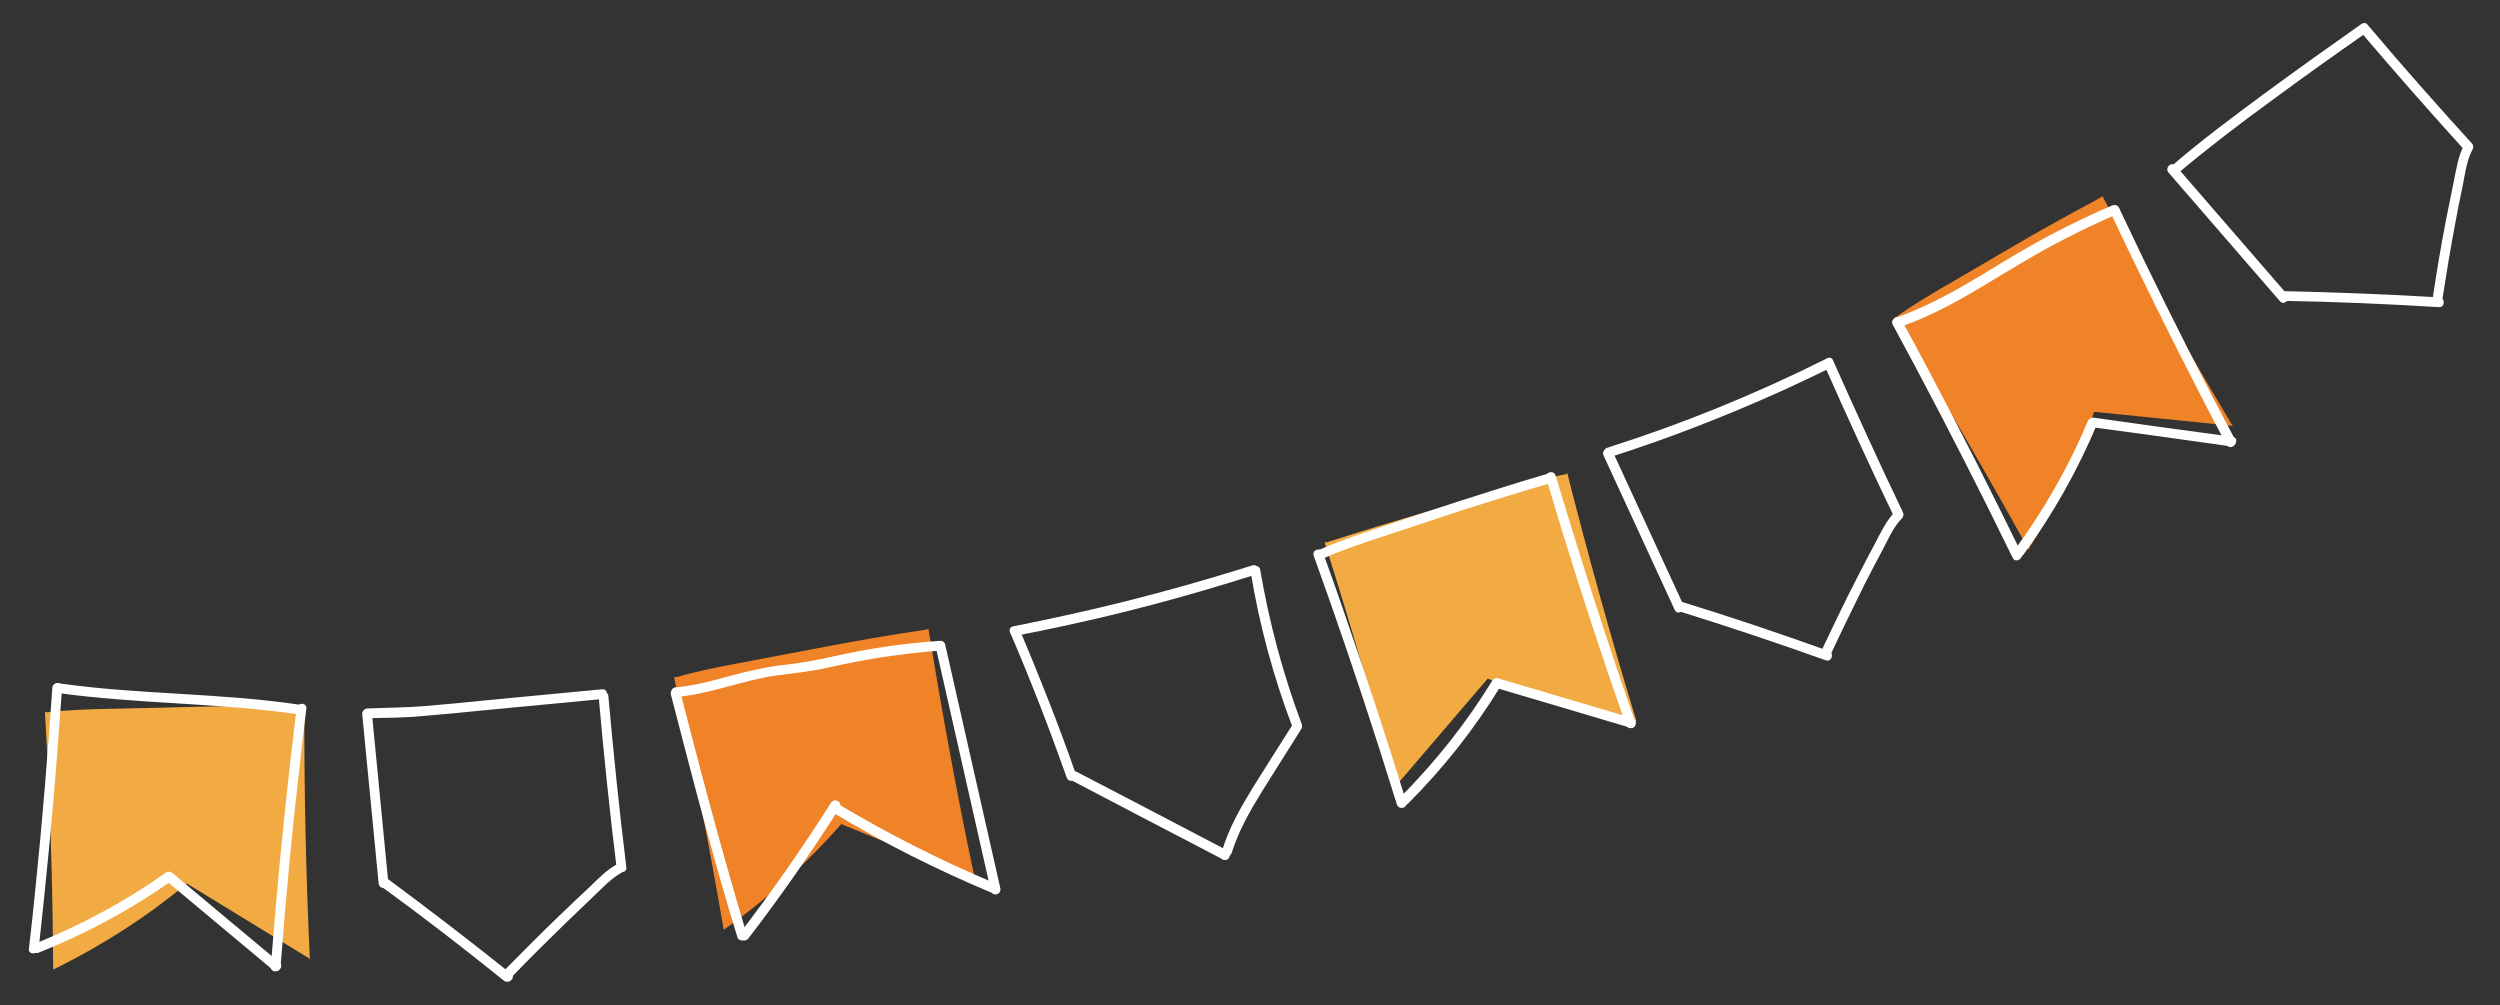 <svg version="1.1" id="Camada_1" xmlns="http://www.w3.org/2000/svg" x="0" y="0" viewBox="0 0 639.8 257.2" xml:space="preserve"><rect x="0" y="0" width="639.8" height="257.2" fill="#333333" stroke="none"/><style>.st2{fill:#fff}</style><path d="M417.9 184.5c-13-2.2-25.5-5.8-37.1-10.8h-.1c-7.9 9.2-15.8 18.5-23.7 27.7h.2c-5.5-21-11.6-41.8-18.2-62.6h.5c8.8-2.8 17.6-5.5 26.5-8.1 2.3-.7 4.7-1.3 7-2l12.6-3.6c5-1.4 10-2.8 15-3.7l.5-.3c5.4 21.3 11.3 42.5 17.7 63.5m-404.1 63c12-6 23.2-13.2 33-21.4l.1-.1c10.6 6.5 21.1 12.9 31.7 19.4l-.2.1c-1-21.7-1.5-43.4-1.4-65.1l-.5.2c-9.5-.1-18.9 0-28.4.2-2.5.1-5 .1-7.5.2l-13.5.3c-5.3.1-10.6.3-15.9.9l-.6-.1c1.3 21.9 2 43.9 2.1 65.9" fill="#f2ab43"/><path d="M519.5 139.9c6.9-10.8 12.4-22.4 16.4-34.4l.1-.1c11.9 1.2 23.7 2.4 35.6 3.6l-.1.2c-11.6-19.4-22.8-39.1-33.5-59.1l-.3.4c-7.8 4.2-15.5 8.4-23.1 12.9-2 1.2-4 2.3-6 3.5l-10.8 6.3c-4.3 2.5-8.5 5-12.5 7.9l-.6.2c11.9 19.5 23.4 39.4 34.5 59.4M186 237.4c10.9-7.8 20.7-16.7 29.2-26.4l.1-.1c11.5 4.7 22.9 9.4 34.4 14l-.2.1c-4.5-21.2-8.4-42.6-11.9-64.1l-.4.2c-9.4 1.4-18.7 3-28 4.8-2.5.5-4.9.9-7.4 1.4-4.4.8-8.8 1.7-13.2 2.5-5.2 1-10.4 2-15.5 3.5h-.6c4.8 21.4 9 43 12.7 64.6" fill="#f08228"/><path class="st2" d="M75.9 181.3c-2.1 17.1-3.9 34.3-5.4 51.5-.4 4.9-.8 9.7-1.2 14.6-.1 1.6 2.4 1.6 2.5 0 1.3-17.2 2.9-34.4 4.9-51.5.5-4.8 1.1-9.7 1.7-14.5.2-1.7-2.3-1.7-2.5-.1zM13.4 176c-1.2 17.4-2.6 34.7-4.4 52-.5 4.9-1 9.9-1.6 14.8-.2 1.6 2.3 1.6 2.5 0 1.9-17.3 3.6-34.6 4.9-52 .4-5 .7-9.9 1.1-14.9.1-1.5-2.4-1.5-2.5.1z"/><path class="st2" d="M71.6 246.4c-9.1-7.6-18.3-15.3-27.4-22.9-1.2-1-3 .7-1.8 1.8 9.1 7.6 18.3 15.3 27.4 22.9 1.2 1 3-.8 1.8-1.8z"/><path class="st2" d="M9.9 243.8c12-4.8 23.4-10.9 33.9-18.3 1.3-.9.1-3.1-1.3-2.2-10.3 7.3-21.6 13.4-33.3 18.1-1.4.5-.8 3 .7 2.4zm4.6-66.5c20.5 2.9 41.3 2.5 61.8 5.5 1.6.2 2.3-2.2.7-2.4-20.5-3.1-41.3-2.6-61.8-5.5-1.6-.3-2.2 2.1-.7 2.4zM160.3 222c-1.8-14.6-3.3-29.2-4.6-43.8-.1-1.6-2.6-1.6-2.5 0 1.3 14.6 2.8 29.3 4.6 43.8.2 1.5 2.7 1.6 2.5 0zm-67.6-39.2c1.4 14.4 2.8 28.8 4.2 43.3.2 1.6 2.7 1.6 2.5 0-1.4-14.4-2.8-28.8-4.2-43.3-.2-1.6-2.7-1.6-2.5 0z"/><path class="st2" d="M158.1 221.1c-2.8 1.4-5 3.8-7.2 5.9-2.5 2.3-4.9 4.6-7.4 7-4.9 4.7-9.7 9.5-14.4 14.3-1.1 1.2.6 2.9 1.8 1.8 4.6-4.8 9.3-9.4 14-14 2.3-2.2 4.7-4.5 7-6.7s4.6-4.7 7.4-6.2c1.5-.7.2-2.9-1.2-2.1z"/><path class="st2" d="M130.8 249.2c-10.5-8.4-21.2-16.6-32-24.6-1.3-1-2.5 1.2-1.3 2.2 10.7 7.8 21.2 15.9 31.5 24.2 1.3.9 3.1-.8 1.8-1.8zm-36.7-65.4c4.9-.1 9.7-.1 14.6-.6 5-.4 10-.9 14.9-1.4 10.2-1 20.4-1.9 30.5-2.9 1.6-.2 1.6-2.7 0-2.5-10.2 1-20.4 1.9-30.5 2.9-5 .5-9.9 1-14.9 1.4-4.8.4-9.7.4-14.6.6-1.6 0-1.6 2.5 0 2.5zm145.4-18.1c4.7 20.8 9.4 41.5 14.1 62.3.4 1.6 2.8.9 2.4-.7-4.7-20.8-9.4-41.5-14.1-62.3-.4-1.5-2.8-.9-2.4.7z"/><path class="st2" d="M254.3 225.9c-13.6-5.7-26.8-12.4-39.4-19.9-1.4-.8-2.6 1.3-1.3 2.2 12.8 7.7 26.2 14.4 40 20.2 1.5.5 2.1-1.9.7-2.5z"/><path class="st2" d="M212.7 205.4c-7.3 11.5-15.1 22.7-23.4 33.5-1 1.3 1.2 2.5 2.2 1.3 8.3-10.8 16.1-22 23.4-33.5.8-1.4-1.3-2.6-2.2-1.3z"/><path class="st2" d="M191.1 239.1c-4.8-15.9-9.2-32-13.4-48.1-1.2-4.6-2.4-9.2-3.6-13.9-.4-1.6-2.8-.9-2.4.7 4.2 16.1 8.3 32.2 12.9 48.2 1.3 4.6 2.7 9.2 4.1 13.8.4 1.5 2.9.9 2.4-.7z"/><path class="st2" d="M173 178.4c8.7-.8 16.8-4.2 25.4-5.5 4.5-.6 8.9-1 13.3-2 4.5-1 8.9-1.9 13.4-2.6 5.1-.8 10.3-1.4 15.5-1.8 1.6-.1 1.6-2.6 0-2.5-9 .6-18 1.9-26.9 3.9-4.4 1-8.8 1.8-13.3 2.3-4.4.5-8.7 1.5-12.9 2.6-4.8 1.3-9.6 2.7-14.6 3.1-1.5.1-1.5 2.6.1 2.5zm102.4 19.9c-4.4-12.6-9.3-25-14.5-37.3-.6-1.5-2.8-.2-2.2 1.3 5.2 12.1 9.9 24.3 14.3 36.7.5 1.5 3 .8 2.4-.7zm44.7-51.8c2.2 13.5 5.8 26.7 10.6 39.4.6 1.5 3 .8 2.4-.7-4.8-12.8-8.3-26-10.6-39.4-.2-1.6-2.7-.9-2.4.7zm-6.6 73.6c1.6 0 1.6-2.5 0-2.5s-1.6 2.5 0 2.5z"/><path class="st2" d="M314 217.6c-12.8-6.7-25.6-13.4-38.5-20.1-1.4-.7-2.7 1.4-1.3 2.2 12.8 6.7 25.6 13.4 38.5 20.1 1.5.8 2.8-1.4 1.3-2.2z"/><path class="st2" d="M330.9 185.3c-3.4 5.4-6.9 10.8-10.3 16.3-3.1 5.1-6.1 10.3-7.8 16-.5 1.5 1.9 2.2 2.4.7 1.8-5.7 4.7-10.8 7.8-15.8 3.3-5.3 6.7-10.6 10-15.9.9-1.4-1.3-2.7-2.1-1.3zM260 162.7c16.1-3.1 32-6.9 47.7-11.5 4.5-1.3 9-2.7 13.5-4.1 1.5-.5.9-2.9-.7-2.4-15.6 4.9-31.4 9.2-47.4 12.7-4.6 1-9.2 2-13.8 2.9-1.6.3-.9 2.7.7 2.4zm135.7-40.3c4.9 16.5 10.1 32.9 15.6 49.2 1.6 4.7 3.2 9.3 4.8 13.9.5 1.5 2.9.9 2.4-.7-5.7-16.2-11-32.6-16.1-49-1.4-4.7-2.9-9.4-4.3-14.1-.4-1.5-2.8-.9-2.4.7zm-59.5 19.8c5.9 16.4 11.5 32.8 16.8 49.4 1.5 4.7 3 9.5 4.5 14.3.5 1.5 2.9.9 2.4-.7-5.1-16.6-10.6-33.1-16.3-49.6-1.6-4.7-3.3-9.4-5-14.1-.5-1.5-2.9-.9-2.4.7z"/><path class="st2" d="M417.8 183.8c-11.5-3.4-22.9-6.8-34.4-10.2-1.5-.5-2.2 2-.7 2.4 11.5 3.4 22.9 6.8 34.4 10.2 1.5.5 2.2-1.9.7-2.4z"/><path class="st2" d="M360.3 205.7c9.1-9.1 17.1-19.2 23.8-30.2.8-1.4-1.3-2.6-2.2-1.3-6.6 10.8-14.5 20.7-23.4 29.7-1.1 1.2.6 3 1.8 1.8zm-21.6-62.8c4.6-2.1 9.5-3.7 14.3-5.3 4.8-1.6 9.7-3.2 14.5-4.8 9.8-3.3 19.6-6.3 29.4-9.2 1.5-.5.9-2.9-.7-2.4-15.6 4.6-31 9.7-46.4 14.9-4.2 1.4-8.3 2.9-12.4 4.7-1.5.6-.2 2.7 1.3 2.1zM487 131.1c-6.2-12.9-12.1-25.9-17.9-38.9-.6-1.5-2.8-.2-2.2 1.3 5.8 13.1 11.7 26 17.9 38.9.7 1.4 2.9.2 2.2-1.3zm-76.6-14.5c6.1 13.2 12.1 26.3 18.2 39.5.7 1.5 2.8.2 2.2-1.3-6.1-13.2-12.1-26.3-18.2-39.5-.7-1.4-2.9-.1-2.2 1.3z"/><path class="st2" d="M484.8 131.1c-2.1 2.3-3.5 5.2-4.9 7.9-1.6 3-3.2 6-4.7 9-3.1 6-6 12.1-8.9 18.2-.7 1.4 1.5 2.7 2.2 1.3 2.8-6 5.7-11.9 8.6-17.8 1.5-2.9 2.9-5.7 4.5-8.6 1.5-2.8 2.8-6 5-8.3 1.1-1.1-.7-2.8-1.8-1.7z"/><path class="st2" d="M468 166.6c-12.6-4.5-25.3-8.8-38-12.7-1.5-.5-2.2 1.9-.7 2.4 12.8 4 25.4 8.2 38 12.7 1.5.5 2.2-1.9.7-2.4zM412 117c15.1-4.8 29.9-10.6 44.3-17.1 4.1-1.9 8.2-3.8 12.2-5.8 1.4-.7.2-2.9-1.3-2.2-18 9-36.7 16.6-55.9 22.7-1.5.5-.8 2.9.7 2.4zm128.1-62.6c7.4 15.6 15 31.1 22.9 46.4 2.2 4.3 4.5 8.7 6.8 13 .8 1.4 2.9.2 2.2-1.3-8.1-15.2-15.9-30.6-23.4-46.1l-6.3-13.2c-.7-1.5-2.8-.2-2.2 1.2zm-55.7 28.7c8.3 15.3 16.3 30.7 24.1 46.3 2.2 4.5 4.4 8.9 6.6 13.4.7 1.4 2.9.2 2.2-1.3-7.6-15.6-15.5-31.2-23.6-46.5-2.3-4.4-4.7-8.8-7.1-13.2-.8-1.4-3-.1-2.2 1.3z"/><path class="st2" d="M571.4 111.8c-11.8-1.6-23.7-3.2-35.5-4.9-1.6-.2-2.3 2.2-.7 2.4 11.8 1.6 23.7 3.2 35.5 4.9 1.6.2 2.3-2.2.7-2.4z"/><path class="st2" d="M517.8 142c7.6-10.4 13.9-21.6 18.9-33.5.6-1.5-1.8-2.1-2.4-.7-4.9 11.7-11.2 22.7-18.7 32.9-.9 1.4 1.2 2.6 2.2 1.3zm-31.6-58.3c7.5-2.6 14.5-6.4 21.3-10.5 7-4.2 13.9-8.5 21.2-12.2 4.3-2.2 8.7-4.3 13.1-6.2 1.5-.6.2-2.8-1.3-2.2-7.7 3.3-15.1 7-22.4 11.2-6.8 3.9-13.4 8.3-20.3 11.9-4 2.1-8.1 4-12.3 5.5-1.5.6-.9 3.1.7 2.5zm146.4-47c-8.9-9.8-17.7-19.7-26.2-29.8-1-1.2-2.8.5-1.8 1.8 8.6 10.1 17.3 20 26.2 29.8 1.1 1.2 2.9-.6 1.8-1.8zM555 44.2c9.5 11 19 21.9 28.5 32.9 1.1 1.2 2.8-.6 1.8-1.8-9.5-11-19-21.9-28.5-32.9-1.1-1.2-2.9.6-1.8 1.8z"/><path class="st2" d="M630.5 37.3c-1.4 2.8-1.9 6-2.5 9-.7 3.3-1.3 6.6-2 9.9-1.3 6.7-2.4 13.3-3.4 20-.2 1.6 2.2 2.3 2.4.7 1-6.5 2.1-13.1 3.3-19.5.6-3.2 1.2-6.4 1.9-9.6.6-3 1-6.4 2.4-9.2.8-1.5-1.4-2.7-2.1-1.3z"/><path class="st2" d="M624.2 76.1c-13.3-.8-26.7-1.3-40-1.6-1.6 0-1.6 2.5 0 2.5 13.4.2 26.7.8 40 1.6 1.6.1 1.6-2.5 0-2.5zm-67-31.6C564.9 38 572.9 31.9 581 26c8.1-6 16.4-11.9 24.7-17.7 1.3-.9.1-3.1-1.3-2.2-8.4 5.9-16.8 11.9-25.1 18-8.1 6-16.2 12-23.8 18.6-1.2 1.1.5 2.8 1.7 1.8z"/></svg>